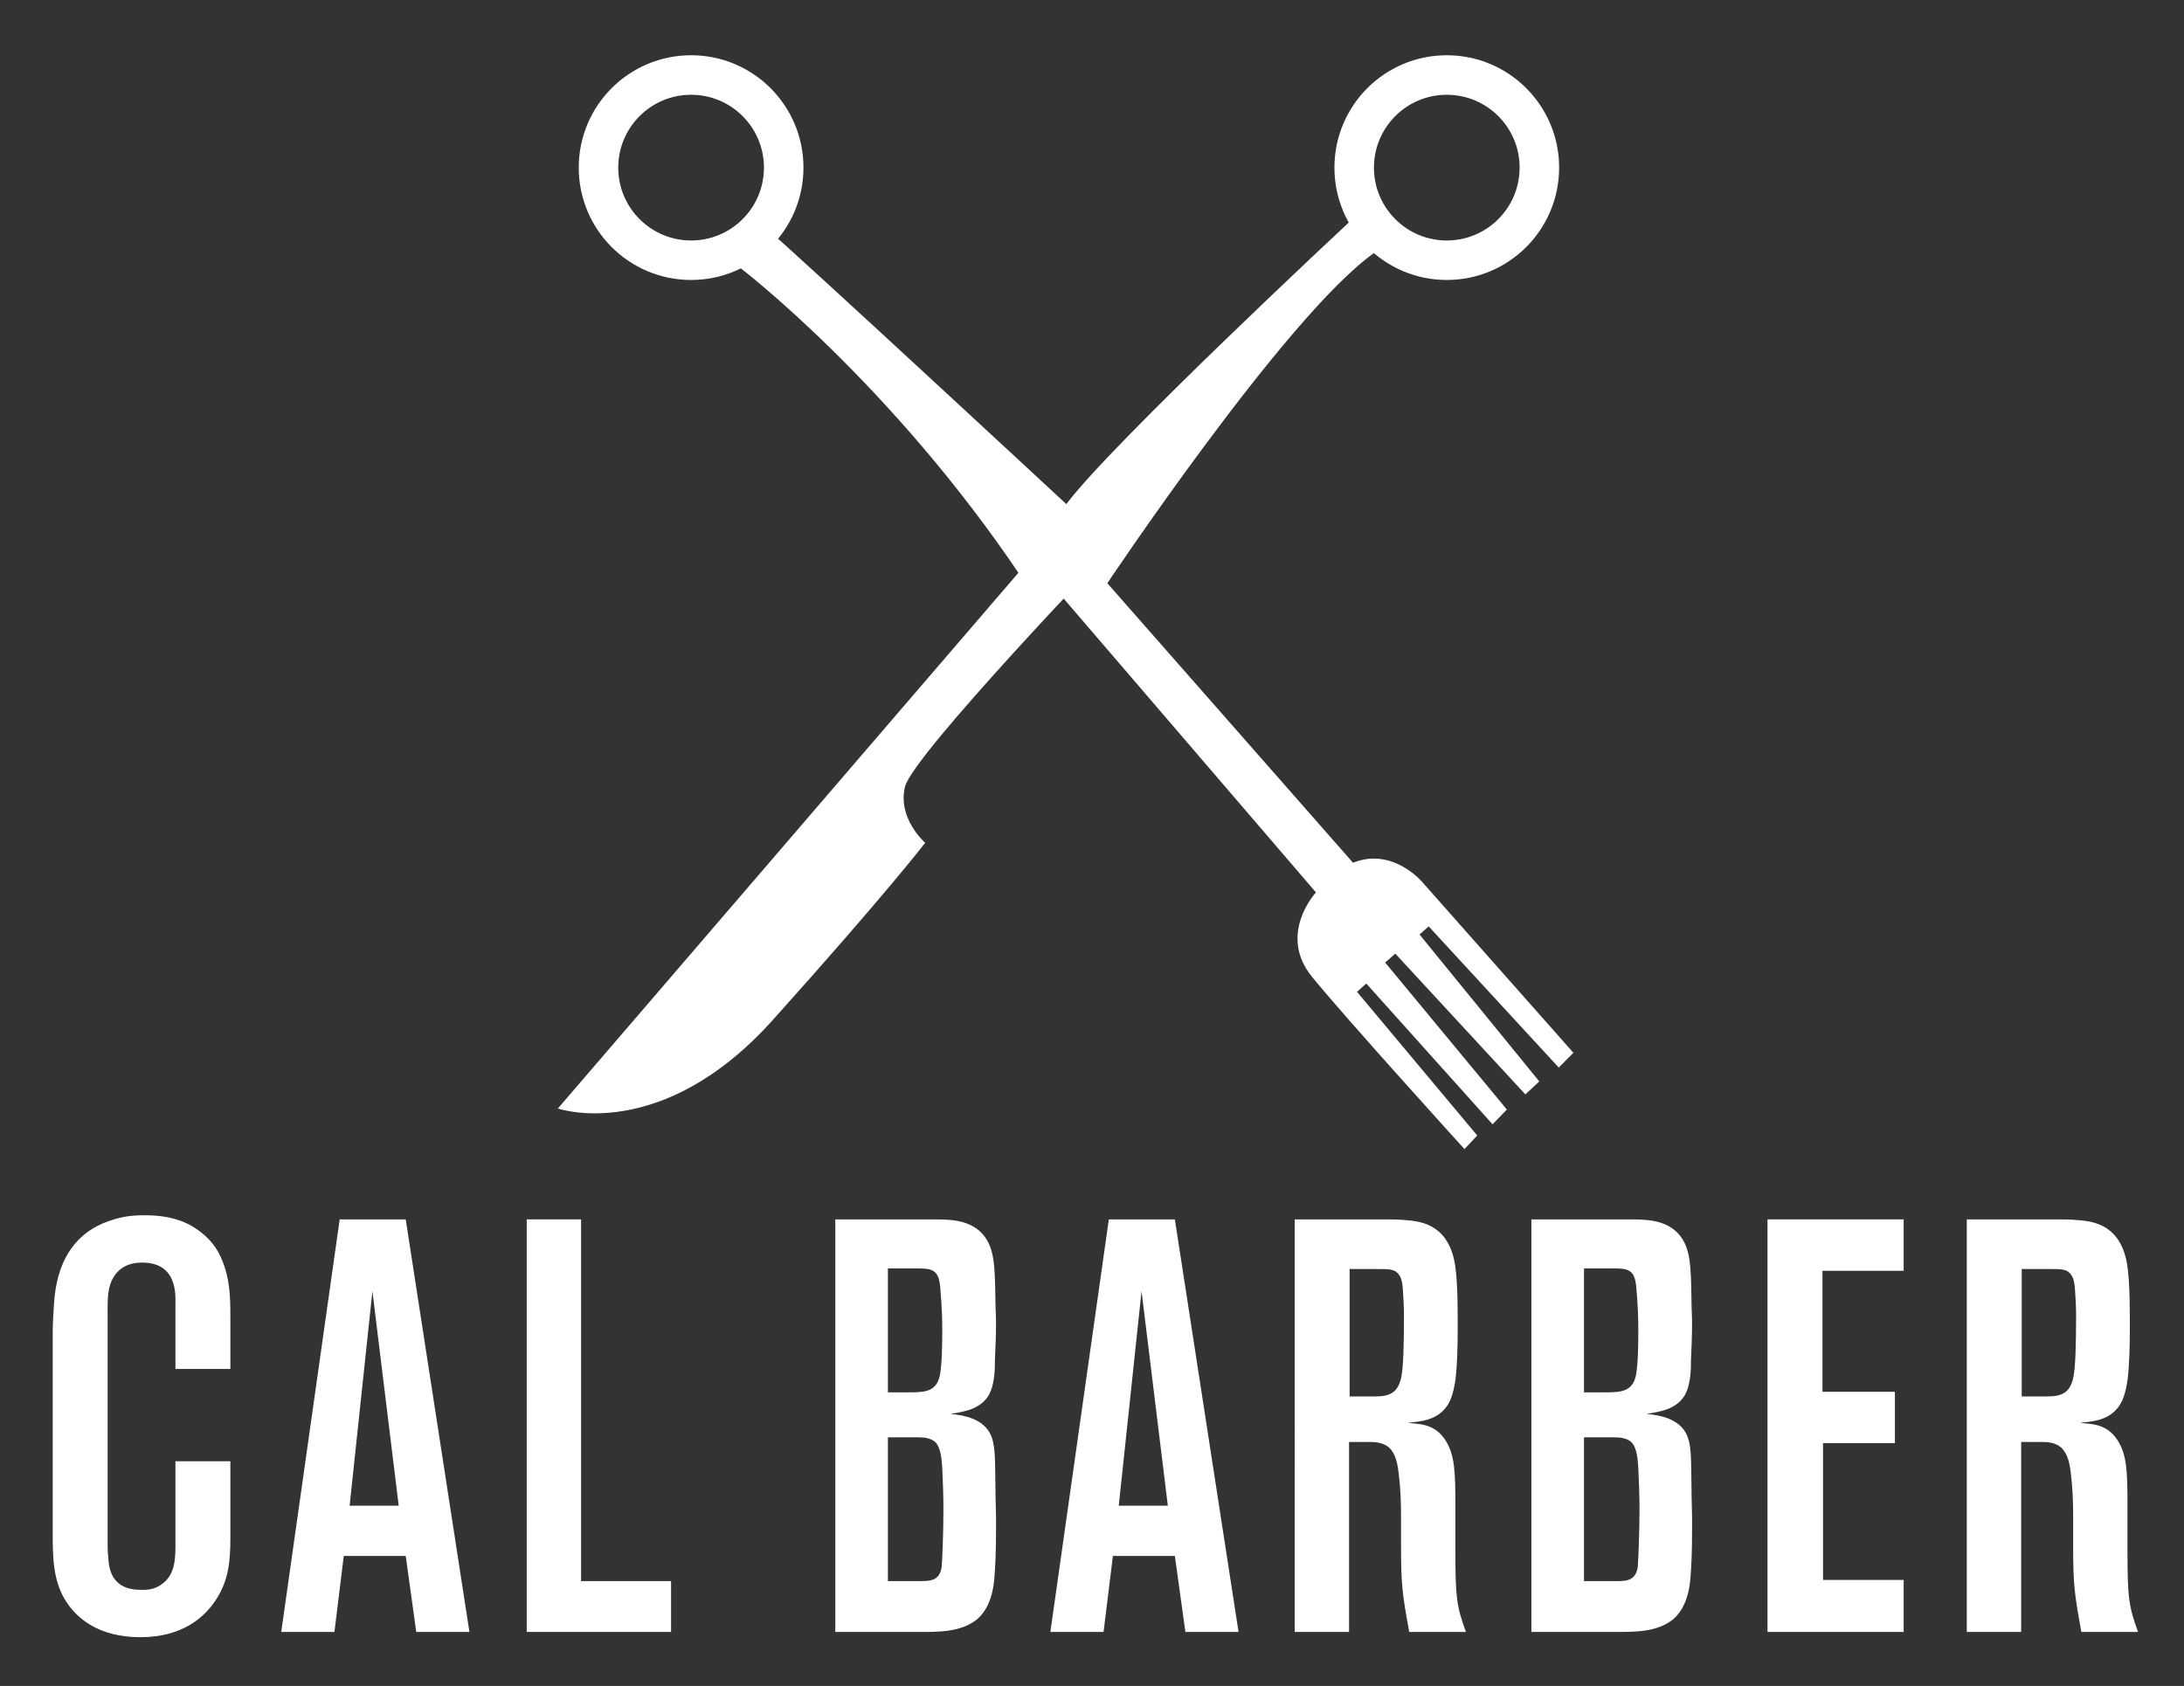 <?xml version="1.0" encoding="utf-8"?>
<!-- Generator: Adobe Illustrator 16.0.4, SVG Export Plug-In . SVG Version: 6.00 Build 0)  -->
<!DOCTYPE svg PUBLIC "-//W3C//DTD SVG 1.1 Tiny//EN" "http://www.w3.org/Graphics/SVG/1.1/DTD/svg11-tiny.dtd">
<svg version="1.1" baseProfile="tiny" id="Layer_1" xmlns="http://www.w3.org/2000/svg" xmlns:xlink="http://www.w3.org/1999/xlink"
	 x="0px" y="0px" width="159.334px" height="123px" viewBox="0 0 159.334 123" xml:space="preserve">
<rect x="0" y="0" width="159.334" height="123" fill="#333333" stroke="none"/>
<g>
	<path fill="#FFFFFF" d="M50.419,4.031c-4.527,0-8.197,3.67-8.197,8.197c0,4.528,3.67,8.198,8.197,8.198
		c4.528,0,8.198-3.67,8.198-8.198C58.617,7.701,54.947,4.031,50.419,4.031 M50.419,17.545c-2.935,0-5.315-2.381-5.315-5.316
		s2.38-5.315,5.315-5.315c2.936,0,5.315,2.38,5.315,5.315S53.355,17.545,50.419,17.545"/>
	<path fill="#FFFFFF" d="M105.549,4.031c-4.526,0-8.196,3.67-8.196,8.197c0,4.528,3.67,8.198,8.196,8.198
		c4.528,0,8.198-3.67,8.198-8.198C113.747,7.701,110.077,4.031,105.549,4.031 M105.549,17.545c-2.935,0-5.313-2.381-5.313-5.316
		s2.379-5.315,5.313-5.315c2.937,0,5.315,2.38,5.315,5.315S108.485,17.545,105.549,17.545"/>
	<path fill="#FFFFFF" d="M54.042,19.574c0,0,10.954,8.372,20.429,22.47h4.684l1.491,0.713c0,0,13.14-19.713,19.589-24.292
		c3.963-2.813-1.834-2.232-1.834-2.232S81.098,32.351,77.795,36.779c0,0-19.584-18.172-22.174-20.372L54.042,19.574z"/>
	<path fill="#FFFFFF" d="M76.541,37.721l-3.189-3.603l-1.342,3.041l23.995,27.947c0,0-2.831,3.049-0.281,6.168
		c2.553,3.131,11.119,12.562,11.119,12.562l0.926-0.995l-8.766-10.479l0.675-0.607l9.212,10.271l1.043-1.078l-8.877-10.723
		l0.737-0.652l9.49,10.271l1.016-0.946l-8.735-10.718l0.666-0.595l9.488,10.3l1.07-1.077l-11.033-12.464
		c0,0-2.154-2.565-5.045-1.401L76.541,37.721z"/>
	<path fill="#FFFFFF" d="M78.614,36.768L40.701,80.872c0,0,7.523,2.638,15.695-6.475c8.177-9.107,11.103-12.908,11.103-12.908
		s-2.049-1.766-1.471-4.1c0.578-2.333,15.285-17.646,15.285-17.646L78.614,36.768z"/>
	<path fill="#FFFFFF" d="M15.698,116.802c-0.724,1.064-2.259,2.643-5.457,2.643c-3.069,0-4.605-1.407-5.329-2.473
		c-1.067-1.532-1.067-3.409-1.067-5.157V97.275c0-0.683,0.044-1.366,0.087-2.046c0.084-1.153,0.298-4.947,4.134-6.184
		c0.854-0.299,1.578-0.383,2.516-0.383c2.217,0,3.411,0.682,4.179,1.321c0.639,0.511,1.108,1.149,1.407,1.875
		c0.596,1.364,0.639,2.731,0.639,4.181v3.836h-4.008v-4.646c0-0.639,0.213-3.115-2.43-3.115c-0.852,0-1.28,0.26-1.621,0.514
		c-0.98,0.853-0.895,2.131-0.895,3.281v16.631c0,0.34,0,0.68,0.043,1.022c0.043,0.809,0.17,2.428,2.387,2.428
		c0.257,0,0.939,0.043,1.535-0.424c1.023-0.726,0.981-2.004,0.981-3.113v-5.842h4.008v5.628
		C16.807,113.904,16.679,115.353,15.698,116.802"/>
	<path fill="#FFFFFF" d="M30.368,119.062l-0.768-5.543h-4.52l-0.681,5.543h-3.881l4.264-30.1H29.6l4.647,30.1H30.368z M27.17,94.205
		l-1.663,15.646h3.581L27.17,94.205z"/>
	<polygon fill="#FFFFFF" points="38.427,119.062 38.427,88.962 42.392,88.962 42.392,115.353 48.958,115.353 48.958,119.062 	"/>
	<path fill="#FFFFFF" d="M72.58,114.626c-0.043,0.342,0,2.388-1.279,3.498c-1.194,0.981-2.9,0.938-4.306,0.938h-6.055v-30.1h7.036
		c1.236,0,2.557,0,3.538,0.894c1.066,1.022,1.066,2.429,1.109,5.117c0,0.511,0.042,1.024,0.042,1.534
		c0,0.938-0.042,1.877-0.085,2.813c0,0.171,0.043,1.493-0.383,2.345c-0.299,0.641-0.981,1.066-1.621,1.236
		c-0.427,0.127-1.236,0.258-1.236,0.258c1.066,0.084,2.302,0.383,2.857,1.363c0.468,0.854,0.383,2.003,0.426,4.092
		c0,0.77,0.042,1.535,0.042,2.346C72.665,112.196,72.665,113.393,72.58,114.626 M68.615,94.206c-0.044-0.81-0.171-1.195-0.427-1.408
		c-0.298-0.256-0.724-0.256-1.449-0.256h-1.961v9.039h1.535c1.236,0,2.131-0.041,2.302-1.535c0.085-0.598,0.128-1.578,0.128-3.027
		C68.743,96.081,68.7,95.144,68.615,94.206 M68.743,107.081c-0.043-0.556-0.085-1.451-0.512-1.875
		c-0.341-0.301-0.853-0.344-1.236-0.344h-2.217v10.49h2.046c0.895,0,1.706,0.087,1.876-1.025c0.043-0.469,0.128-2.472,0.128-4.221
		C68.828,109.085,68.786,108.105,68.743,107.081"/>
	<path fill="#FFFFFF" d="M86.48,119.062l-0.768-5.543h-4.52l-0.681,5.543h-3.881l4.265-30.1h4.817l4.647,30.1H86.48z M83.282,94.205
		l-1.663,15.646H85.2L83.282,94.205z"/>
	<path fill="#FFFFFF" d="M102.81,119.062c-0.511-2.814-0.597-3.453-0.597-6.312v-2.131c0-1.021-0.041-2.088-0.17-3.11
		c-0.085-0.728-0.214-1.45-0.724-1.92c-0.385-0.298-0.812-0.384-1.279-0.384h-1.62v13.857h-3.966V88.963h6.48
		c0.512,0,1.023,0,1.492,0.042c1.066,0.083,3.07,0.212,3.666,2.939c0.172,0.77,0.256,2.26,0.256,4.307c0,1.15,0,2.346-0.084,3.537
		c-0.043,0.77-0.172,1.707-0.47,2.389c-0.724,1.579-2.431,1.535-3.071,1.621c0.641,0.128,1.877-0.042,2.73,1.279
		c0.682,1.065,0.725,2.302,0.725,4.773v3.285c0,3.408,0.086,4.048,0.768,5.926H102.81z M102.342,94.034
		c-0.043-0.639-0.17-0.979-0.427-1.192c-0.256-0.257-0.682-0.257-1.449-0.257h-2.004v9.294h1.875c1.023,0,1.621-0.255,1.876-1.321
		c0.172-0.727,0.214-2.516,0.214-4.605C102.427,95.313,102.385,94.674,102.342,94.034"/>
	<path fill="#FFFFFF" d="M123.362,114.626c-0.043,0.342,0,2.388-1.278,3.498c-1.195,0.981-2.899,0.938-4.306,0.938h-6.055v-30.1
		h7.035c1.236,0,2.557,0,3.537,0.894c1.066,1.022,1.066,2.429,1.109,5.117c0,0.511,0.041,1.024,0.041,1.534
		c0,0.938-0.041,1.877-0.084,2.813c0,0.171,0.043,1.493-0.383,2.345c-0.299,0.641-0.98,1.066-1.621,1.236
		c-0.426,0.127-1.235,0.258-1.235,0.258c1.065,0.084,2.301,0.383,2.856,1.363c0.467,0.854,0.383,2.003,0.426,4.092
		c0,0.77,0.041,1.535,0.041,2.346C123.446,112.196,123.446,113.393,123.362,114.626 M119.397,94.206
		c-0.043-0.81-0.17-1.195-0.426-1.408c-0.3-0.256-0.725-0.256-1.451-0.256h-1.959v9.039h1.535c1.234,0,2.131-0.041,2.301-1.535
		c0.086-0.598,0.127-1.578,0.127-3.027C119.524,96.081,119.483,95.144,119.397,94.206 M119.524,107.081
		c-0.041-0.556-0.084-1.451-0.512-1.875c-0.341-0.301-0.851-0.344-1.234-0.344h-2.217v10.49h2.045c0.896,0,1.707,0.087,1.877-1.025
		c0.041-0.469,0.127-2.472,0.127-4.221C119.61,109.085,119.567,108.105,119.524,107.081"/>
	<polygon fill="#FFFFFF" points="128.948,119.062 128.948,88.962 138.882,88.962 138.882,92.714 132.958,92.714 132.958,101.54 
		138.244,101.54 138.244,105.29 132.999,105.29 132.999,115.268 138.882,115.268 138.882,119.062 	"/>
	<path fill="#FFFFFF" d="M151.846,119.062c-0.511-2.814-0.599-3.453-0.599-6.312v-2.131c0-1.021-0.039-2.088-0.168-3.11
		c-0.086-0.728-0.214-1.45-0.725-1.92c-0.384-0.298-0.812-0.384-1.28-0.384h-1.618v13.857h-3.968V88.963h6.482
		c0.511,0,1.022,0,1.491,0.042c1.065,0.083,3.069,0.212,3.668,2.939c0.17,0.77,0.254,2.26,0.254,4.307c0,1.15,0,2.346-0.084,3.537
		c-0.043,0.77-0.17,1.707-0.471,2.389c-0.724,1.579-2.43,1.535-3.07,1.621c0.641,0.128,1.877-0.042,2.729,1.279
		c0.683,1.065,0.724,2.302,0.724,4.773v3.285c0,3.408,0.088,4.048,0.771,5.926H151.846z M151.378,94.034
		c-0.043-0.639-0.17-0.979-0.428-1.192c-0.256-0.257-0.682-0.257-1.449-0.257h-2.006v9.294h1.877c1.023,0,1.621-0.255,1.875-1.321
		c0.172-0.727,0.215-2.516,0.215-4.605C151.462,95.313,151.419,94.674,151.378,94.034"/>
</g>
</svg>
